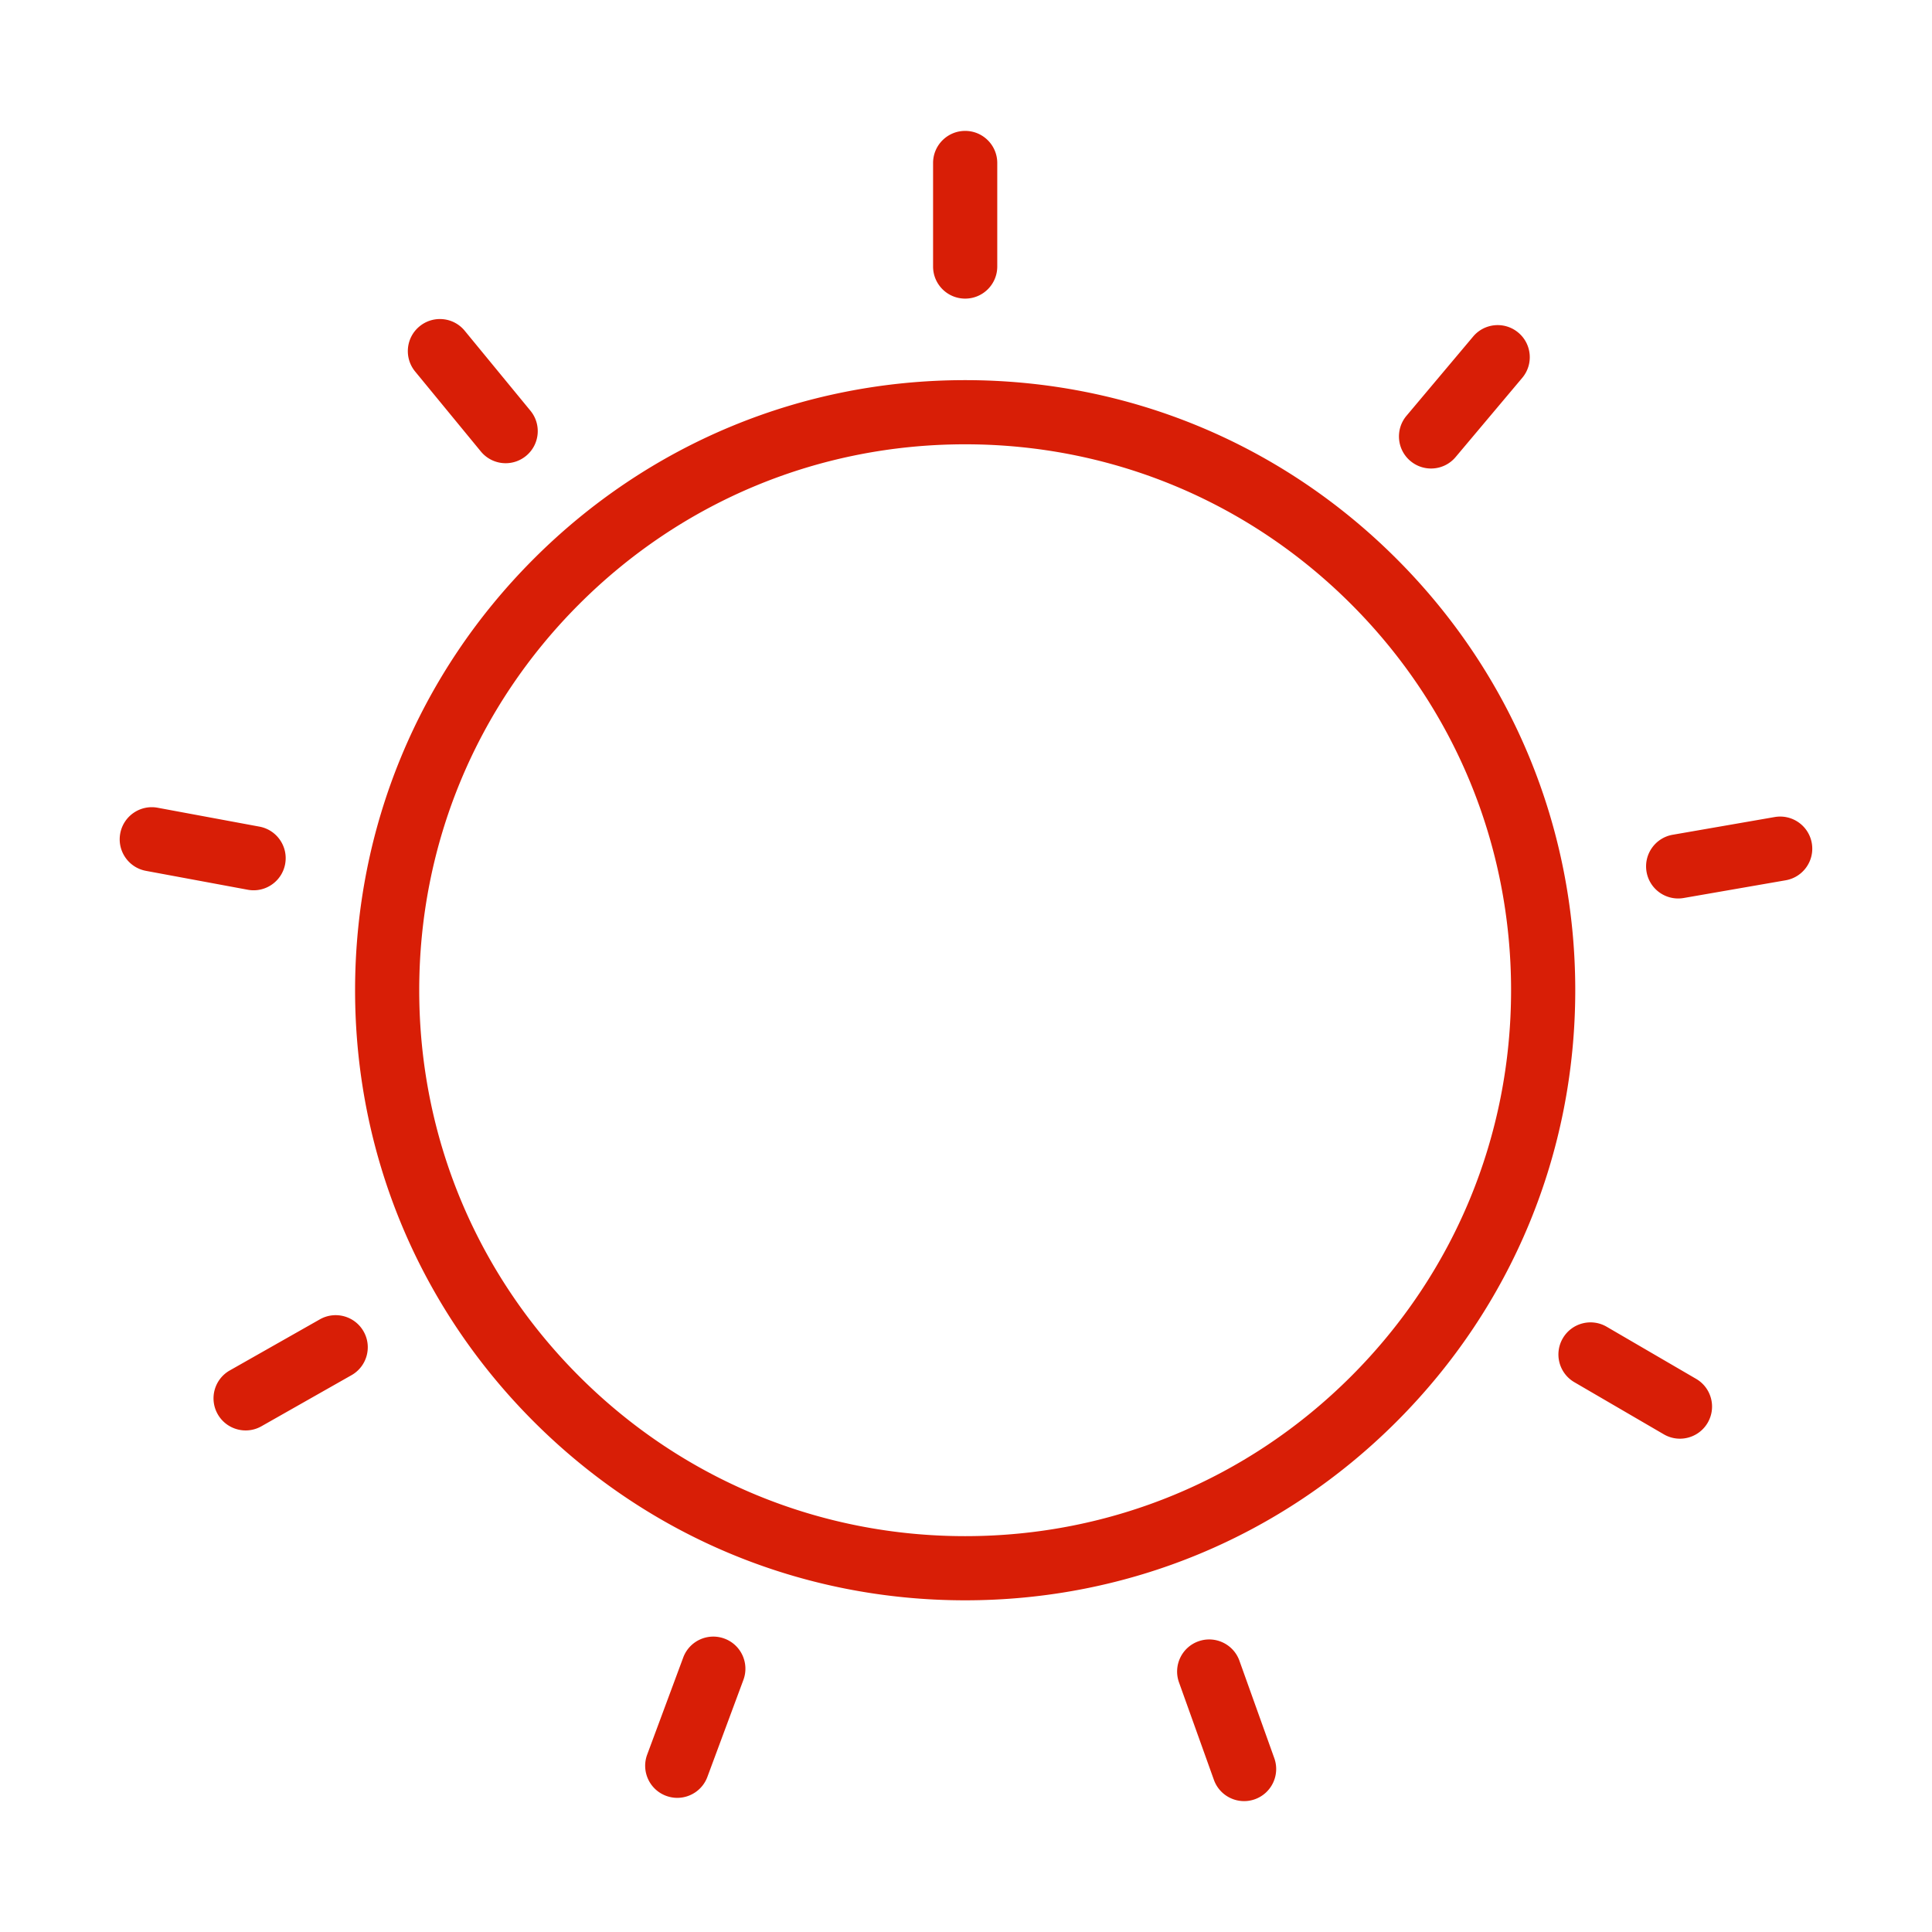 <?xml version="1.0" standalone="no"?><!DOCTYPE svg PUBLIC "-//W3C//DTD SVG 1.1//EN" "http://www.w3.org/Graphics/SVG/1.1/DTD/svg11.dtd"><svg t="1649690576875" class="icon" viewBox="0 0 1024 1024" version="1.1" xmlns="http://www.w3.org/2000/svg" p-id="46219" xmlns:xlink="http://www.w3.org/1999/xlink" width="200" height="200"><defs><style type="text/css">@font-face { font-family: feedback-iconfont; src: url("//at.alicdn.com/t/font_1031158_u69w8yhxdu.woff2?t=1630033759944") format("woff2"), url("//at.alicdn.com/t/font_1031158_u69w8yhxdu.woff?t=1630033759944") format("woff"), url("//at.alicdn.com/t/font_1031158_u69w8yhxdu.ttf?t=1630033759944") format("truetype"); }
</style></defs><path d="M740.21 296.19c-61.08-61.08-142.28-94.71-228.65-94.71s-167.58 33.64-228.65 94.71c-61.07 61.08-94.71 142.28-94.71 228.65s33.64 167.58 94.71 228.65c61.08 61.07 142.28 94.71 228.65 94.71s167.58-33.64 228.65-94.71c61.07-61.08 94.71-142.28 94.71-228.65s-33.64-167.58-94.71-228.65z m-24.06 433.25c-54.65 54.65-127.31 84.75-204.6 84.75s-149.95-30.1-204.6-84.75c-54.65-54.65-84.75-127.31-84.75-204.6s30.1-149.95 84.75-204.6c54.65-54.65 127.31-84.75 204.6-84.75s149.95 30.1 204.6 84.75c54.65 54.65 84.75 127.31 84.75 204.6s-30.1 149.95-84.75 204.6zM511.56 158.27c9.39 0 17.01-7.61 17.01-17.01V86.39c0-9.39-7.61-17.01-17.01-17.01-9.39 0-17.01 7.61-17.01 17.01v54.87c0 9.4 7.61 17.01 17.01 17.01zM747.54 244.33c3.19 2.68 7.08 3.99 10.94 3.99 4.85 0 9.66-2.06 13.02-6.06l35.32-41.99c6.05-7.19 5.12-17.92-2.07-23.96-7.19-6.05-17.92-5.12-23.96 2.07l-35.32 41.99c-6.04 7.19-5.12 17.92 2.07 23.96zM960.29 446.9c-1.61-9.25-10.41-15.45-19.67-13.85l-54.06 9.39c-9.25 1.61-15.45 10.41-13.85 19.67 1.44 8.27 8.62 14.1 16.74 14.1 0.97 0 1.95-0.08 2.93-0.25l54.06-9.39c9.26-1.61 15.46-10.42 13.85-19.67zM898.98 730.82l-47.41-27.62c-8.12-4.73-18.53-1.98-23.26 6.14s-1.98 18.53 6.14 23.26l47.41 27.62c2.69 1.57 5.64 2.31 8.54 2.31 5.85 0 11.55-3.03 14.71-8.45 4.73-8.12 1.99-18.53-6.13-23.26zM656.92 880.22c-3.17-8.84-12.91-13.45-21.75-10.28s-13.44 12.9-10.28 21.75l18.5 51.66c2.49 6.95 9.03 11.28 16.01 11.28 1.9 0 3.84-0.32 5.73-1 8.84-3.17 13.44-12.9 10.28-21.75l-18.49-51.66zM383.98 868.5c-8.8-3.27-18.59 1.22-21.86 10.03l-19.1 51.44c-3.27 8.81 1.22 18.59 10.03 21.86 1.95 0.72 3.95 1.07 5.92 1.07 6.91 0 13.4-4.24 15.95-11.09l19.1-51.44c3.26-8.82-1.23-18.61-10.04-21.87zM169.52 699.29l-47.73 27.07c-8.17 4.63-11.04 15.01-6.4 23.18 3.13 5.52 8.89 8.62 14.81 8.62 2.84 0 5.73-0.71 8.38-2.22l47.73-27.07c8.17-4.63 11.04-15.01 6.4-23.18-4.64-8.17-15.02-11.04-23.19-6.4zM134.43 471.87c8.04 0 15.18-5.72 16.7-13.91 1.71-9.24-4.38-18.11-13.62-19.83l-53.95-10.01c-9.24-1.71-18.11 4.38-19.83 13.62-1.71 9.24 4.38 18.11 13.62 19.83l53.95 10.01c1.06 0.2 2.1 0.29 3.13 0.29zM254.87 239.3a16.98 16.98 0 0 0 13.15 6.21c3.8 0 7.62-1.27 10.79-3.87 7.26-5.96 8.3-16.68 2.34-23.94l-34.84-42.39c-5.96-7.26-16.68-8.31-23.94-2.34-7.26 5.96-8.3 16.68-2.34 23.94l34.84 42.39z" p-id="46220" fill="#d81e06"></path></svg>